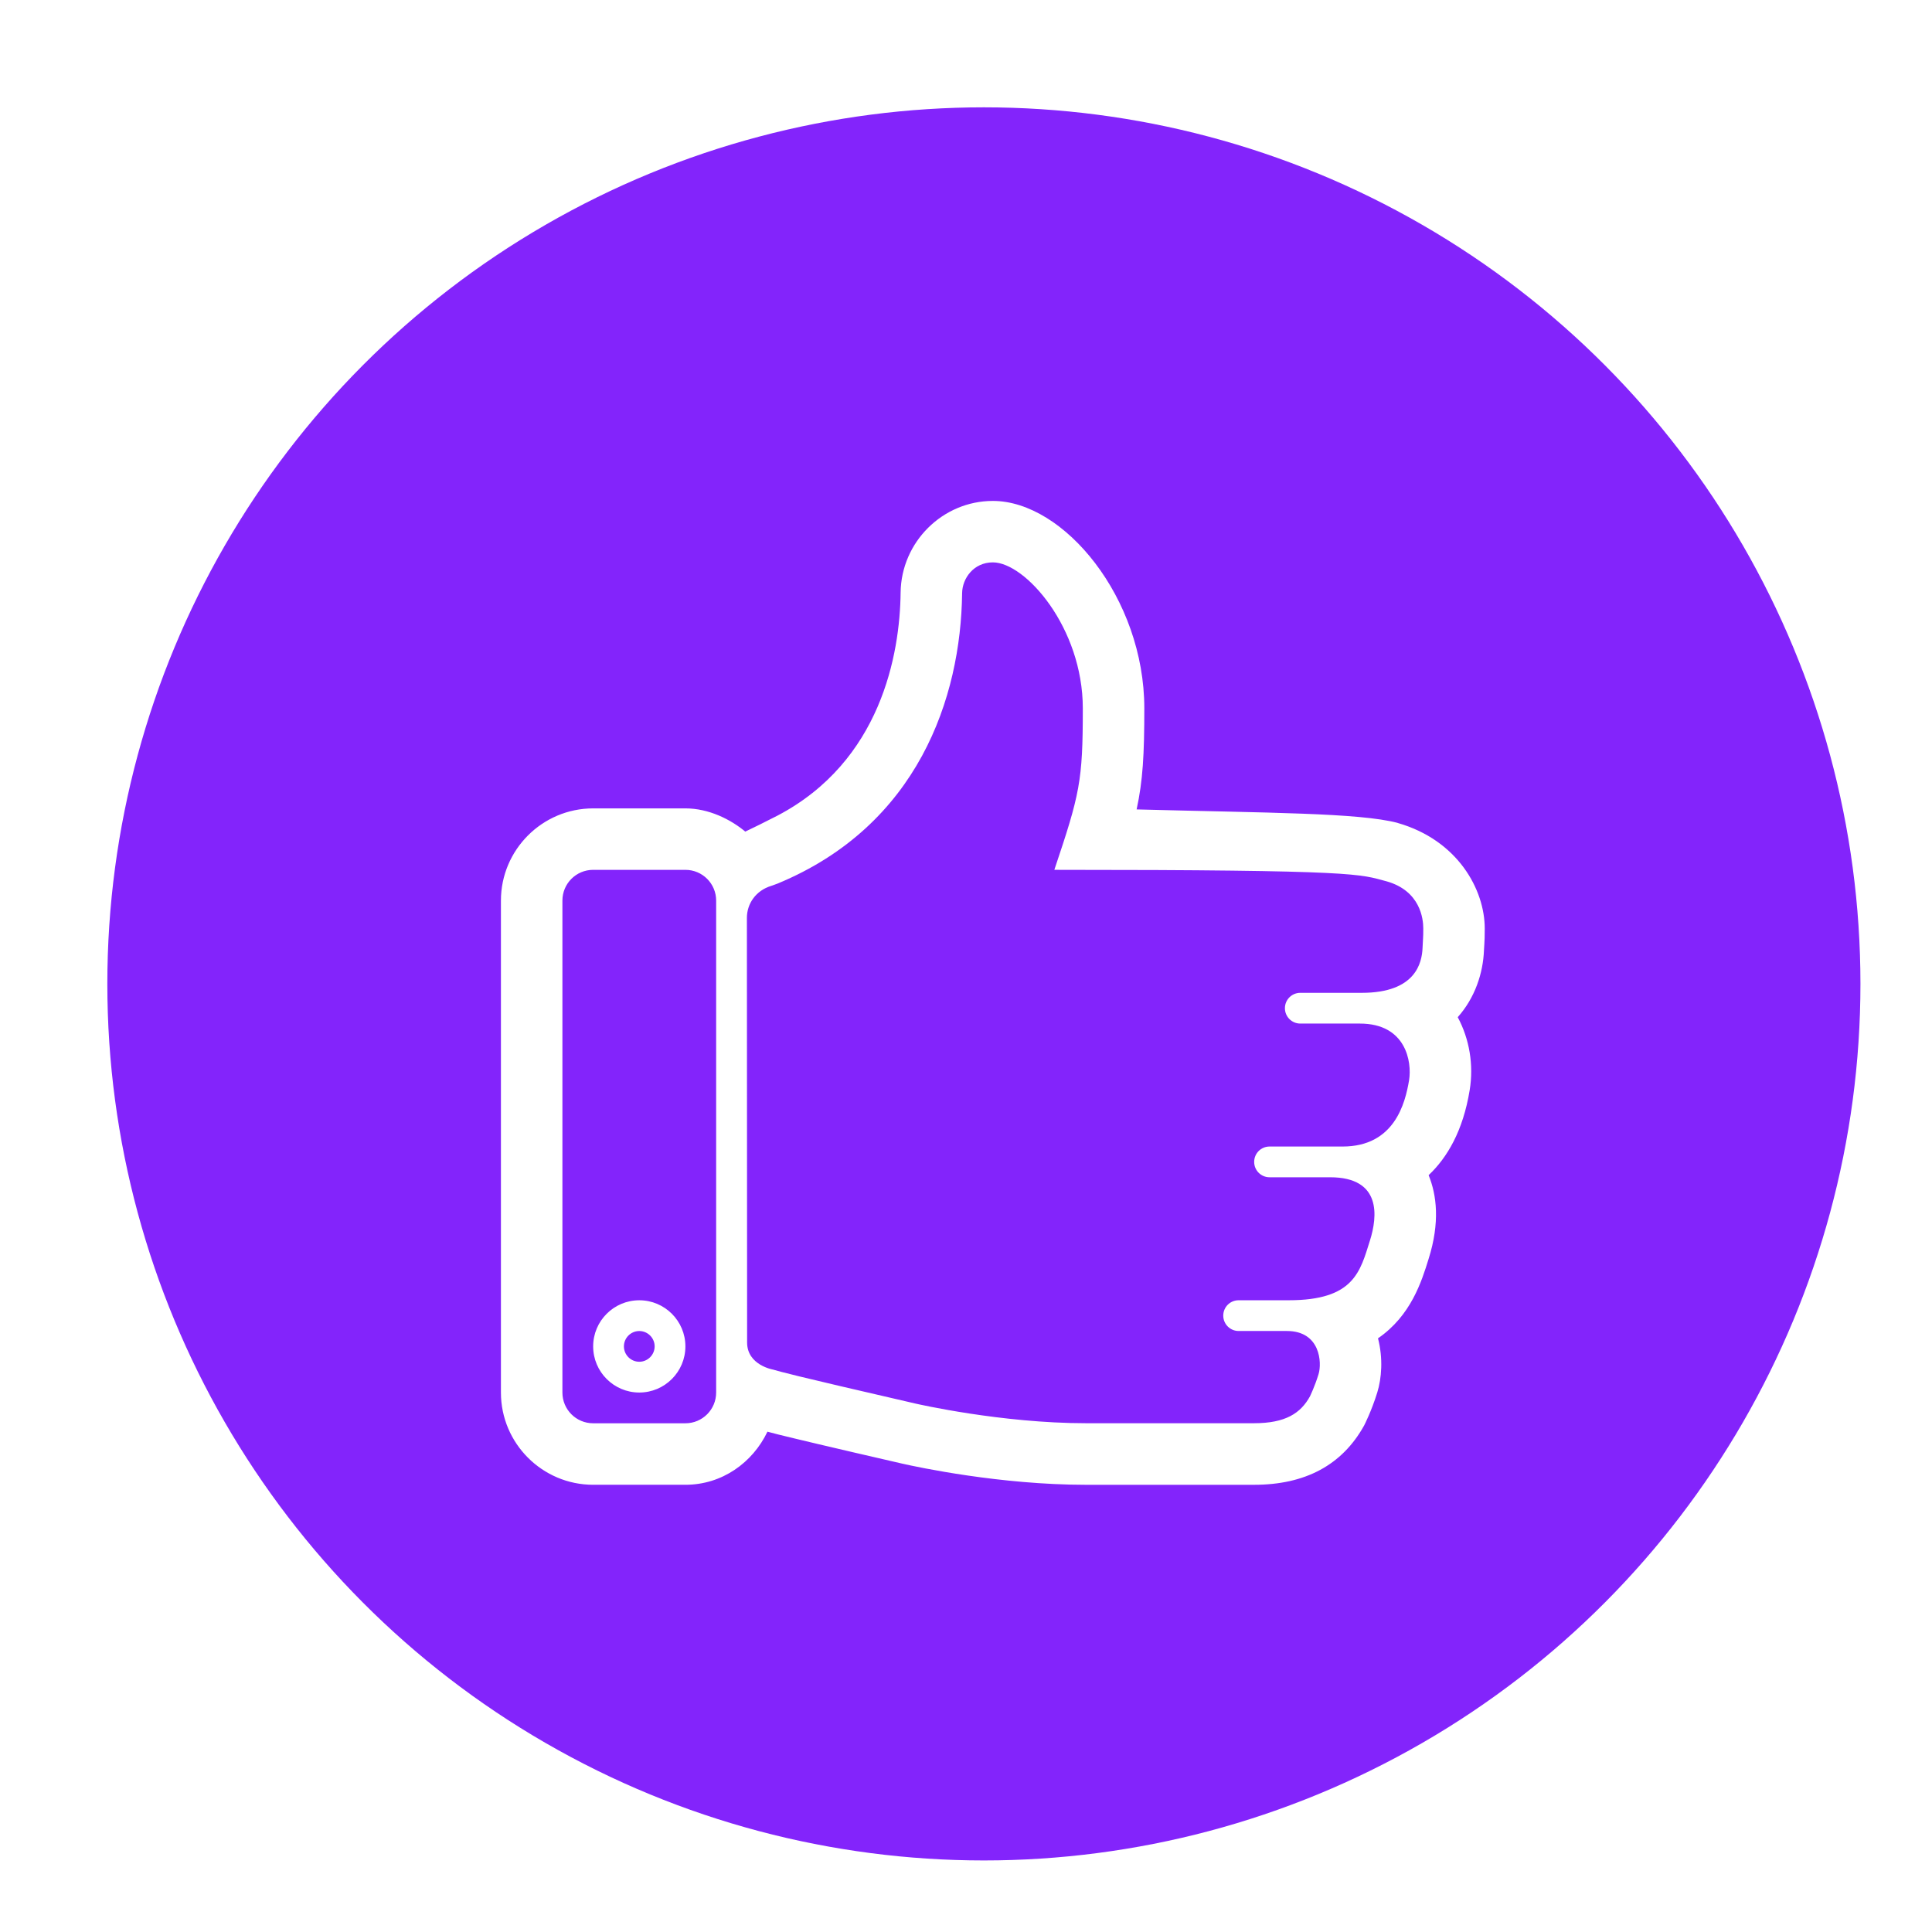 <svg width="108" height="108" viewBox="0 0 108 108" fill="none" xmlns="http://www.w3.org/2000/svg">
<g filter="url(#filter0_d_8_189)">
<circle cx="49" cy="49" r="49" fill="#8324FB"/>
<g clip-path="url(#clip0_8_189)">
<path d="M72.125 39.999C69.977 39.435 64.926 39.443 57.538 39.247C57.887 37.635 57.968 36.181 57.968 33.6C57.968 27.434 53.476 22.002 49.502 22.002C46.695 22.002 44.382 24.297 44.345 27.119C44.308 30.581 43.236 36.558 37.471 39.589C37.048 39.812 35.838 40.409 35.661 40.487L35.753 40.564C34.851 39.785 33.599 39.189 32.315 39.189H27.159C24.317 39.189 22.002 41.502 22.002 44.345V71.844C22.002 74.686 24.316 77 27.159 77H32.315C34.36 77 36.073 75.765 36.901 74.032C36.922 74.039 36.958 74.05 36.981 74.053C37.094 74.084 37.229 74.117 37.392 74.16C37.422 74.169 37.438 74.172 37.471 74.181C38.461 74.426 40.367 74.883 44.44 75.819C45.313 76.018 49.926 77.001 54.703 77.001H64.099C66.962 77.001 69.027 75.899 70.255 73.687C70.273 73.653 70.668 72.881 70.991 71.838C71.233 71.053 71.323 69.941 71.031 68.813C72.876 67.545 73.472 65.627 73.858 64.379C74.505 62.333 74.311 60.795 73.861 59.693C74.899 58.713 75.784 57.22 76.156 54.939C76.389 53.526 76.139 52.072 75.488 50.862C76.46 49.769 76.904 48.394 76.955 47.123L76.976 46.763C76.988 46.538 76.998 46.399 76.998 45.904C76.998 43.734 75.494 40.964 72.124 40.002L72.125 39.999ZM34.033 71.843C34.033 72.793 33.266 73.562 32.314 73.562H27.158C26.207 73.562 25.439 72.794 25.439 71.843V44.344C25.439 43.394 26.206 42.625 27.158 42.625H32.314C33.264 42.625 34.033 43.393 34.033 44.344V71.843ZM73.522 46.982C73.488 47.831 73.132 49.5 70.124 49.5C67.546 49.5 66.687 49.5 66.687 49.5C66.211 49.5 65.828 49.885 65.828 50.359C65.828 50.833 66.211 51.218 66.687 51.218C66.687 51.218 67.439 51.218 70.018 51.218C72.596 51.218 72.935 53.356 72.768 54.387C72.554 55.669 71.953 58.092 69.05 58.092C66.15 58.092 64.968 58.092 64.968 58.092C64.492 58.092 64.109 58.475 64.109 58.951C64.109 59.424 64.492 59.81 64.968 59.81C64.968 59.81 67.009 59.81 68.352 59.81C71.253 59.81 70.998 62.022 70.582 63.342C70.034 65.077 69.699 66.685 66.043 66.685C64.807 66.685 63.24 66.685 63.24 66.685C62.764 66.685 62.381 67.068 62.381 67.544C62.381 68.017 62.764 68.403 63.24 68.403C63.24 68.403 64.431 68.403 65.935 68.403C67.815 68.403 67.903 70.182 67.707 70.82C67.492 71.517 67.237 72.035 67.227 72.059C66.708 72.996 65.871 73.559 64.099 73.559H54.703C49.983 73.559 45.302 72.489 45.182 72.462C38.043 70.817 37.666 70.69 37.218 70.562C37.218 70.562 35.764 70.317 35.764 69.048L35.752 45.31C35.752 44.504 36.265 43.776 37.117 43.519C37.223 43.479 37.367 43.434 37.471 43.391C45.321 40.139 47.712 33.009 47.783 27.157C47.792 26.334 48.427 25.437 49.501 25.437C51.318 25.437 54.53 29.085 54.53 33.598C54.53 37.673 54.365 38.377 52.938 42.624C70.124 42.624 70.004 42.871 71.52 43.269C73.4 43.806 73.562 45.364 73.562 45.9C73.562 46.489 73.544 46.403 73.522 46.981V46.982ZM29.736 66.686C28.313 66.686 27.158 67.841 27.158 69.264C27.158 70.688 28.313 71.843 29.736 71.843C31.159 71.843 32.314 70.688 32.314 69.264C32.314 67.841 31.159 66.686 29.736 66.686ZM29.736 70.123C29.263 70.123 28.877 69.736 28.877 69.264C28.877 68.792 29.264 68.405 29.736 68.405C30.208 68.405 30.595 68.792 30.595 69.264C30.595 69.736 30.208 70.123 29.736 70.123Z" fill="white"/>
</g>
</g>
<defs>
<filter id="filter0_d_8_189" x="0" y="0" width="108" height="108" filterUnits="userSpaceOnUse" color-interpolation-filters="sRGB">
<feFlood flood-opacity="0" result="BackgroundImageFix"/>
<feColorMatrix in="SourceAlpha" type="matrix" values="0 0 0 0 0 0 0 0 0 0 0 0 0 0 0 0 0 0 127 0" result="hardAlpha"/>
<feOffset dx="6" dy="6"/>
<feGaussianBlur stdDeviation="2"/>
<feComposite in2="hardAlpha" operator="out"/>
<feColorMatrix type="matrix" values="0 0 0 0 0 0 0 0 0 0 0 0 0 0 0 0 0 0 0.25 0"/>
<feBlend mode="normal" in2="BackgroundImageFix" result="effect1_dropShadow_8_189"/>
<feBlend mode="normal" in="SourceGraphic" in2="effect1_dropShadow_8_189" result="shape"/>
</filter>
<clipPath id="clip0_8_189">
<rect width="55" height="55" fill="white" transform="translate(22 22)"/>
</clipPath>
</defs>
</svg>
